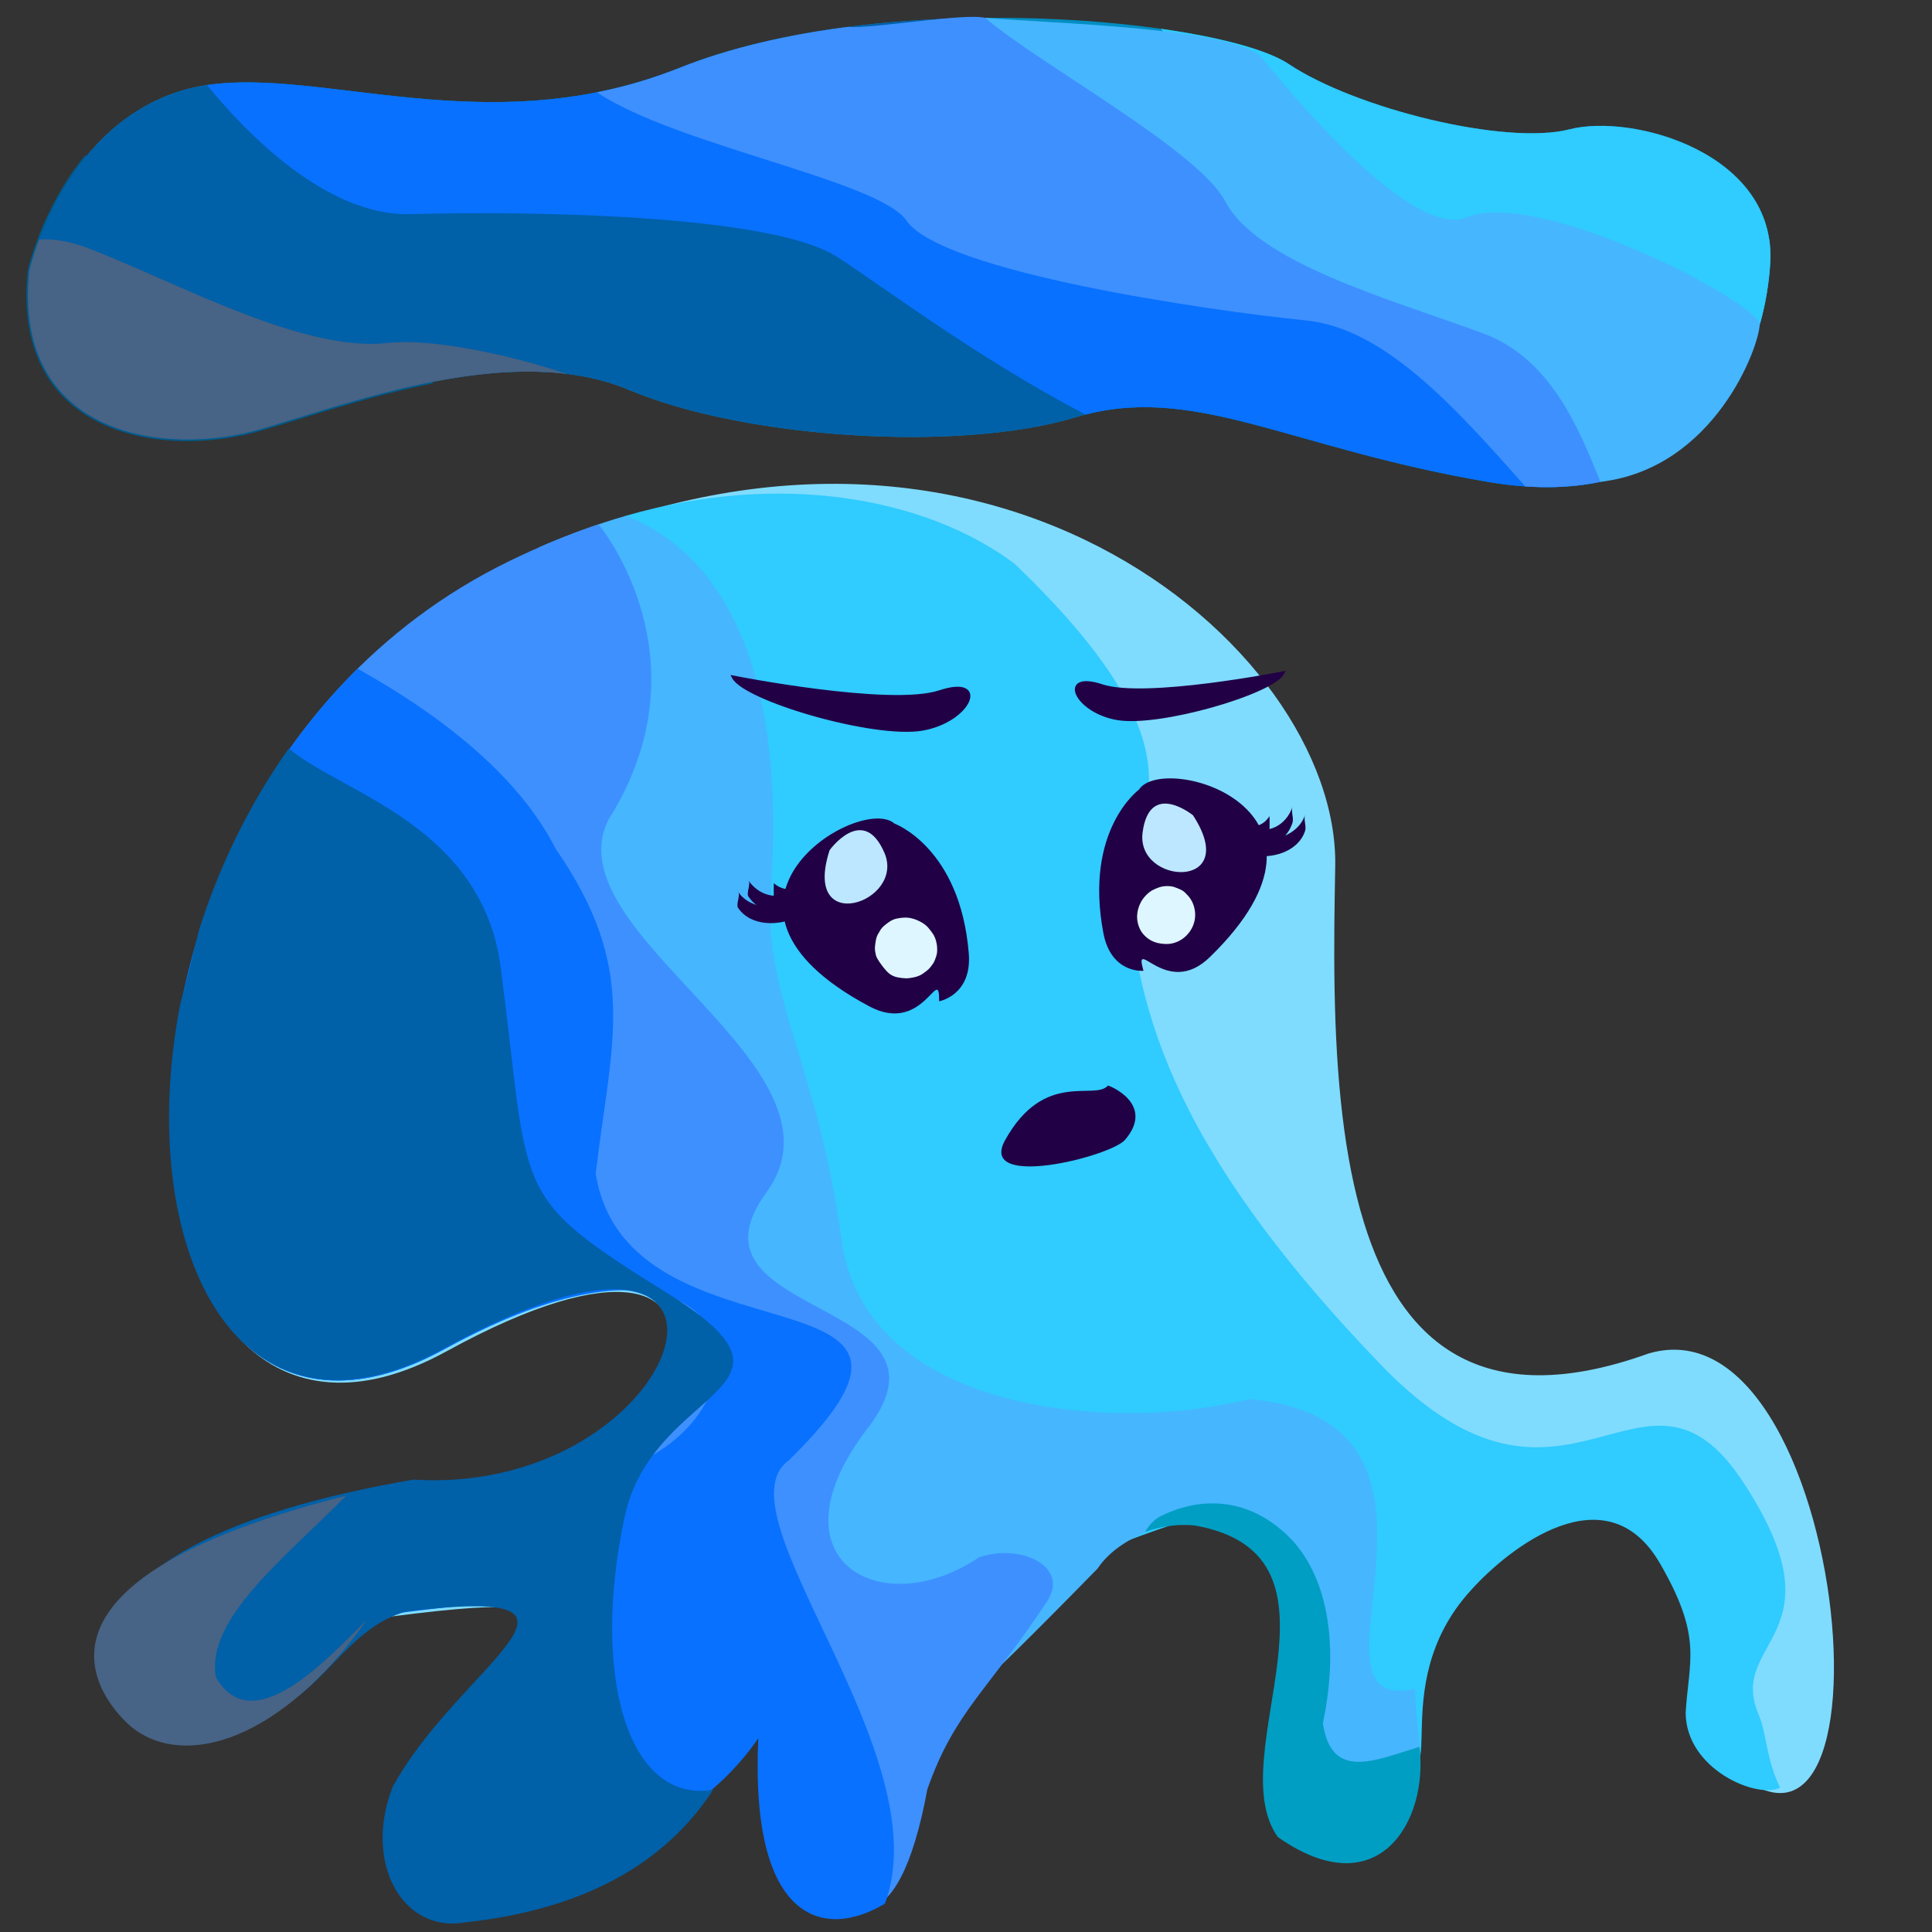 <?xml version="1.0" encoding="utf-8"?>
<!-- Generator: Adobe Illustrator 17.0.0, SVG Export Plug-In . SVG Version: 6.00 Build 0)  -->
<!DOCTYPE svg PUBLIC "-//W3C//DTD SVG 1.1//EN" "http://www.w3.org/Graphics/SVG/1.1/DTD/svg11.dtd">
<svg version="1.1" id="Слой_1" xmlns="http://www.w3.org/2000/svg" xmlns:xlink="http://www.w3.org/1999/xlink" x="0px" y="0px"
	 width="600px" height="600px" viewBox="0 0 600 600" enable-background="new 0 0 600 600" xml:space="preserve">
<rect x="0" y="0" width="600" height="600" fill="#333333" stroke="none"/>
<g id="Слой_1_1_">
	<g>
		<g>
			<path fill="#7FDCFF" d="M129.335,460.333c86.1,5.381,118.666-100.667,9.333-40.667s-124.667-174,20-244.667s257.277,25.66,256,94
				c-0.439,23.486-0.878,51.813,2.299,77.963c0.699,5.749,1.572,11.393,2.658,16.857s2.386,10.748,3.938,15.778
				c11.274,36.552,35.838,59.671,88.438,40.735c65.499-19.165,81.832,204.503,13.499,115.502
				c-1.333-24.667,31.168-34.168,7.168-56.835c-24-22.667-88.21,5.842-88.667,6.667c-18.166,32.833,16.833,50.168-45.167,61.501
				c2.333-31.666,30.5-54.834-26.167-75.501c0,0-145.167,17.501-98.5,64.168c25,43.834-75.5-43.167-52,0.833
				c0,0-61.75,39-65.5,22.333c-11.782-52.365,48.765-68.191-42.667-56c-30,4-15.166,2.834-79.833,0.167
				C34.168,503.166,51.5,503.5,129.335,460.333z"/>
			<path fill="#30CBFF" d="M429,424c-68-70.5-76.5-114-79-152c3.312-19.874,25.946-38.644-35-97
				c-27.5-20.5-72.719-28.733-120.757-14.782c0,0.003-8.91,170.116-6.91,208.783c1.088,21.036,74.986,67.525,154.816,112.632
				C358.725,474.861,372,471,372,471c22.665,8.266,39.797,12.429,30.167,24.833c22.862,12.56,7.843,38.674,28.333,49.667
				c22.333,15-1.667-21,26.333-51.667c12-13.333,42.111-36.893,58.667-8.333c13.333,23,9,30,8,46.333
				c0,17.667,22.333,27,29.333,23.333c-4.391-8.817-4.105-16.689-6.667-22.667c-10-23.333,26.667-24-4.667-72S487,484,429,424z"/>
			<g>
				<path fill="#006C8A" d="M138,419c6.176-3.389,11.894-6.244,17.181-8.623c-9.118-7.809-23.906-17.114-42.514-28.71
					c-39.443-24.58-39.675-77.094-50.286-93.67C35.351,372.137,66.664,458.148,138,419z"/>
				<path fill="#46B6FF" d="M395.5,552.5l17.333,13.333c37.781-8.103,26.449-19.76,26.667-41.333c-39.725,8.795,24.5-83-51.5-90
					c-42,10.667-119.334,4.5-126.667-49.5s-24.292-75.743-22-108c5.764-81.108-22.541-108.049-45.035-116.799
					c-0.019,0.005-0.037,0.011-0.056,0.017c-1.07,0.311-2.143,0.632-3.219,0.963c-0.152,0.047-0.304,0.097-0.456,0.144
					c-0.951,0.296-1.904,0.596-2.859,0.908c-0.129,0.042-0.259,0.087-0.388,0.13c-0.984,0.323-1.969,0.652-2.958,0.993
					c-0.079,0.027-0.158,0.056-0.236,0.083c-1.043,0.361-2.088,0.73-3.136,1.11c-0.026,0.009-0.051,0.019-0.077,0.028
					c-4.463,1.623-8.971,3.425-13.521,5.414h-0.001c-3.032,30.246-11.976,108.629-32.058,213.675
					c-2.759,14.433-3.161,26.825-1.62,37.551c0.695-0.34,1.392-0.69,2.094-1.052c0.727-0.377,1.457-0.762,2.193-1.165
					c1.509-0.828,2.986-1.619,4.441-2.385c0.091-0.048,0.181-0.096,0.271-0.144c0.001,0,0.001-0.001,0.002-0.001
					c1.313-0.689,2.6-1.348,3.869-1.987c0.001,0,0.002-0.001,0.003-0.001c0.157-0.079,0.315-0.158,0.472-0.237
					c1.294-0.648,2.565-1.27,3.813-1.867c0,0,0.001-0.001,0.002-0.001c0.125-0.06,0.25-0.119,0.374-0.178
					c1.289-0.613,2.557-1.203,3.798-1.762l0,0c0.162-0.073,0.321-0.143,0.482-0.215h0.001c2.457-1.1,4.82-2.098,7.088-2.995h0.001
					c0.103-0.041,0.208-0.084,0.31-0.124h0.001c2.304-0.905,4.508-1.704,6.619-2.409h0.001c0.173-0.058,0.345-0.115,0.517-0.171l0,0
					c0.957-0.315,1.896-0.611,2.813-0.885h0.001c0.108-0.032,0.215-0.063,0.323-0.095c0.979-0.29,1.939-0.561,2.872-0.806l0,0
					c0.08-0.021,0.158-0.039,0.237-0.06c0.001,0,0.002,0,0.003-0.001c1.862-0.483,3.632-0.877,5.316-1.19c0.001,0,0.001,0,0.001,0
					c0.082-0.015,0.163-0.031,0.245-0.046c0.82-0.149,1.617-0.277,2.395-0.388l0,0c0.134-0.019,0.268-0.038,0.4-0.056
					c0,0,0,0,0.001,0c0.769-0.103,1.517-0.188,2.245-0.254c0.082-0.007,0.165-0.014,0.247-0.021h0.001
					c0.705-0.06,1.393-0.106,2.059-0.133c0.076-0.003,0.149-0.004,0.225-0.006h0.001c1.382-0.047,2.68-0.02,3.895,0.075l0,0
					c0.077,0.006,0.157,0.01,0.233,0.017l0,0c1.286,0.11,2.476,0.3,3.576,0.559c0.039,0.009,0.078,0.018,0.117,0.028l0,0
					c0.523,0.126,1.025,0.268,1.506,0.426c0.026,0.009,0.053,0.018,0.079,0.027l0,0c0.461,0.154,0.906,0.319,1.329,0.501l0,0
					c0.018,0.008,0.034,0.016,0.051,0.024h0.001c0.419,0.183,0.817,0.381,1.198,0.59l0,0c0.039,0.022,0.081,0.042,0.12,0.064l0,0
					c0.369,0.208,0.718,0.43,1.051,0.663l0,0c0.008,0.006,0.017,0.012,0.025,0.018c0.372,0.26,0.721,0.535,1.049,0.824
					c0.05,0.044,0.099,0.089,0.148,0.133l0,0c0.288,0.264,0.559,0.538,0.812,0.823c0.032,0.037,0.063,0.074,0.095,0.111l0,0
					c0.251,0.292,0.488,0.592,0.703,0.904l0,0c0.016,0.023,0.03,0.047,0.045,0.07l0,0c0.224,0.331,0.429,0.672,0.614,1.024
					c0.005,0.009,0.01,0.017,0.015,0.026l0,0c0.19,0.365,0.356,0.742,0.504,1.129c0.009,0.022,0.018,0.044,0.027,0.066l0,0
					c0.143,0.379,0.265,0.769,0.369,1.167c0.008,0.029,0.016,0.058,0.023,0.088v0.001c0.311,1.226,0.445,2.539,0.402,3.922l0,0
					c0,0.002,0,0.003,0,0.005c-0.015,0.468-0.052,0.945-0.106,1.428c-0.002,0.025-0.005,0.05-0.008,0.076l0,0
					c-0.053,0.456-0.126,0.92-0.214,1.388c-0.008,0.046-0.017,0.093-0.026,0.139l0,0c-0.087,0.445-0.189,0.895-0.306,1.35l0,0
					c-0.017,0.066-0.035,0.132-0.053,0.198l0,0c-0.124,0.464-0.262,0.932-0.418,1.405c0,0,0,0,0,0.001
					c-0.015,0.046-0.032,0.092-0.047,0.137v0.001c-0.335,0.999-0.739,2.016-1.212,3.045l-0.001,0.001
					c-0.007,0.016-0.014,0.031-0.021,0.047c-0.26,0.564-0.542,1.132-0.843,1.702c-0.006,0.012-0.013,0.025-0.019,0.037l0,0
					c-0.557,1.053-1.182,2.115-1.874,3.182c0,0,0,0,0,0.001c-0.033,0.051-0.067,0.101-0.1,0.152v0.001
					c-0.344,0.525-0.702,1.051-1.078,1.577c-0.003,0.005-0.007,0.01-0.01,0.014c0,0.001-0.001,0.001-0.002,0.002
					c-0.387,0.54-0.79,1.081-1.21,1.62c0,0.001-0.001,0.001-0.001,0.002c-0.011,0.014-0.021,0.027-0.031,0.041
					c0,0,0,0.001-0.001,0.001c-0.407,0.522-0.832,1.043-1.27,1.564l0,0c-0.041,0.049-0.082,0.098-0.123,0.148c0,0,0,0-0.001,0.001
					c-0.915,1.08-1.897,2.155-2.942,3.219c-0.04,0.04-0.08,0.08-0.119,0.12l0,0c-0.512,0.519-1.038,1.035-1.58,1.547
					c-0.009,0.008-0.018,0.017-0.027,0.025l0,0c-1.11,1.048-2.284,2.081-3.518,3.095c-0.039,0.032-0.077,0.064-0.116,0.096
					c0,0-0.001,0-0.001,0.001c-3.15,2.577-6.694,5.023-10.601,7.246c-0.001,0-0.001,0.001-0.002,0.001
					c-0.022,0.013-0.045,0.026-0.067,0.039c-0.823,0.467-1.663,0.924-2.519,1.37c-0.004,0.002-0.009,0.005-0.013,0.007l0,0
					c-4.033,2.104-8.419,3.966-13.126,5.495h-0.001c-0.087,0.028-0.174,0.057-0.261,0.085l0,0c-1.854,0.596-3.757,1.139-5.709,1.626
					l0,0c-0.051,0.013-0.102,0.025-0.153,0.037c-1.009,0.25-2.03,0.486-3.065,0.704c-0.017,0.003-0.033,0.007-0.05,0.01
					c-0.001,0-0.002,0-0.003,0.001c-1.015,0.214-2.042,0.413-3.081,0.594c29.635,30.927,87.521,61.368,135.992,79.054
					c11.576-11.693,2,2,17-16c0.917-0.397-10,13,36.333-34.333c8-12,27.023-14.889,27.26-14.964
					c0.004-0.001,0.008-0.002,0.011-0.004c0.001,0,0.002-0.001,0.003-0.001c0.473-0.151,0.908-0.288,1.301-0.41
					c0.005-0.002,0.011-0.003,0.016-0.005c0.021-0.007,0.042-0.013,0.062-0.019c0.196-0.061,0.383-0.119,0.557-0.173
					c0.008-0.003,0.016-0.005,0.024-0.008c0.002-0.001,0.003-0.001,0.005-0.002c0.159-0.049,0.311-0.096,0.451-0.139
					c0.015-0.005,0.029-0.009,0.044-0.013c0.139-0.042,0.265-0.081,0.384-0.117c0.001,0,0.003-0.001,0.004-0.001
					c0.022-0.007,0.042-0.013,0.064-0.019c0.004-0.001,0.007-0.002,0.011-0.003c0.1-0.03,0.193-0.058,0.278-0.084
					c0.004-0.001,0.009-0.003,0.013-0.004c0.01-0.003,0.021-0.006,0.031-0.009c0.002-0.001,0.004-0.001,0.007-0.002
					c0.282-0.085,0.472-0.141,0.567-0.169c0.001,0,0.003-0.001,0.004-0.001c0.01-0.003,0.009-0.003,0.017-0.005
					C371.979,471.006,372,471,372,471c56.667,20.667,13.333,18.5,37.5,44.167C398.833,534.5,394.176,552.405,395.5,552.5z"/>
			</g>
			<path fill="#3E90FF" d="M324.833,497.833c8-11.333-8-18.667-20.833-14.167c-30.667,20.667-65.833,0.501-34.5-40.166
				s-60.167-33.834-31.5-73.168S171,290,189,254.5c31.5-50-3-91.5-3-91.5s-0.017-0.062-0.052-0.179
				c-9.13,3.066-18.451,6.873-27.948,11.513c-40.997,20.026-69.14,53.172-85.94,89.024c7.89,48.68,31.657,105.085,61.9,157.737
				c1.333-0.657,2.677-1.347,4.04-2.095c96.684-53.058,82.401,23.73,18.262,38.487c29.114,44.644,93.238,24.346,91.238,116.346
				c14.406,25.097,31.333,31.333,40.5-18.167C296.5,531.5,306.5,525.5,324.833,497.833z"/>
			<path fill="#0871FF" d="M245,453.5c64-62.667-50-27-60-89c5-42,13.502-63.333-12.5-101
				c-15.998-31.833-56.451-52.724-61.422-55.863C18.642,298.958,42.347,471.492,137.999,419c109.333-60,108.601,46.881,22.501,41.5
				c-31.983-1.999-49.447,18.312-66,23c12.78,24.448-22.312-0.798-7.001,19.667c2.074-13.692,13.271,0.841,25.834-0.834
				c91.432-12.191,51.334-3.666,23.167,80.667c15.697-0.975,71-2.5,99-43.167c-2.667,57.333,20.667,62.667,39.333,51.333
				C292.167,544.5,222.167,469.833,245,453.5z"/>
			<path fill="#0060A8" d="M144.583,597c36.667-4,61.917-18.167,76.917-41.167C194.75,560.208,183.5,520,194,471
				c8.787-41.007,62.417-38.834,13.083-69.501c-49.333-30.667-42.25-29.666-51.583-100.999
				c-5.793-44.278-49.211-54.085-65.827-68.054c-12.525,17.682-21.738,36.985-27.858,56.364c-1.676,7.097-3.627,14.849-5.893,23.294
				c-14.41,75.287,17.37,142.102,81.828,106.729c109.333-60,76.767,46.048-9.333,40.667c-121.917,21-92.917,67-92.917,67
				c62.083,26.167,61-17.5,90.5-26c69.5-8.5,16.583,16.5-4.083,54.5C112.75,578.5,125,600.5,144.583,597z"/>
			<path fill="#476385" d="M114,503c-11.561,11.284-35.372,37.98-46.946,17.879c-3.194-18.16,21.259-36.866,40.447-56.379
				c-119.752,30.097-66.44,72.018-66.44,72.018C57.5,549.5,87.5,540.5,114,503z"/>
			<path fill="#009EC3" d="M440.833,542.5c-13.833,4.167-27.333,10.667-30-7.333c6-28.667-0.667-48-10.333-57.666
				c-13.744-13.743-29.333-12-40-6.667c-2.073,1.037-3.663,2.783-4.887,4.917c8.922-3.182,15.887-1.917,15.887-1.917
				c51.5,9.5,7.333,71.333,25.333,96.666C428.167,592.5,443.667,565.333,440.833,542.5z"/>
		</g>
		<path fill="#210046" stroke="#210046" stroke-miterlimit="10" d="M398.384,209.007c0,0-42.687,8.449-56.163,3.993
			c-13.475-4.456-8.308,7.889,4.783,10.131C360.095,225.372,395.205,215.089,398.384,209.007z"/>
		<path fill="#210046" stroke="#210046" stroke-miterlimit="10" d="M227.778,210.312c0,0,48.683,9.636,64.051,4.554
			s9.475,8.997-5.455,11.554C271.445,228.976,231.403,217.247,227.778,210.312z"/>
		<path fill="#210046" d="M349.424,353.952c9.523-11.192-5.211-16.974-5.357-16.806c-4.127,4.76-19.729-4.987-31.917,16.928
			C303.53,369.577,344.951,359.21,349.424,353.952z"/>
		<g>
			<path fill="#210046" d="M355.113,301.488c-3.203-11.388,7.118,8.897,20.641-4.271c47.287-46.043-14.591-63.702-22.064-51.958
				c0,0-17.082,12.456-11.032,44.485C345.061,302.473,355.113,301.488,355.113,301.488z"/>
			<g>
				<path fill="#210046" d="M389.633,261.638c2.031-0.373,3.543-1.454,4.626-3.203c0.067-0.108,0.017-0.653,0.018-0.732
					c0.006-0.589,0.007-1.179,0.007-1.768c0-0.589-0.001-1.179-0.007-1.768c0-0.039-0.065-0.656-0.018-0.732
					c-1.084,1.749-2.595,2.83-4.626,3.203C389.3,256.7,389.892,261.591,389.633,261.638L389.633,261.638z"/>
				<path fill="#210046" d="M390.7,262.706c4.989,0.554,9.1-2.446,10.676-7.118c0.509-1.507-0.501-3.516,0-5
					c-1.577,4.672-5.687,7.672-10.676,7.118C390.846,257.722,390.48,262.682,390.7,262.706L390.7,262.706z"/>
				<path fill="#210046" d="M388.565,265.553c6.17,1.348,14.562-0.905,16.726-7.473c0.499-1.514-0.491-3.509,0-5
					c-2.165,6.568-10.556,8.822-16.726,7.473C388.876,260.621,388.182,265.469,388.565,265.553L388.565,265.553z"/>
			</g>
			<path fill="#BDE7FF" d="M370.501,253.201c0,0-13.523-11.032-15.659,5.338C352.707,274.909,385.803,276.689,370.501,253.201z"/>
			<path fill="#DEF6FF" d="M366.457,289.593c0.036-0.026,0.074-0.048,0.114-0.067c-0.597,0.252-1.194,0.504-1.792,0.756
				c0.055-0.023,0.105-0.038,0.164-0.048c-0.665,0.089-1.329,0.179-1.994,0.268c0.035-0.004,0.069-0.004,0.104,0
				c-0.665-0.089-1.329-0.179-1.994-0.268c0.052,0.009,0.097,0.022,0.145,0.043c-0.597-0.252-1.194-0.504-1.792-0.756
				c0.031,0.015,0.061,0.033,0.089,0.054c-0.506-0.391-1.012-0.782-1.518-1.173c0.044,0.036,0.082,0.073,0.12,0.116
				c-0.391-0.506-0.782-1.012-1.173-1.518c0.065,0.084,0.114,0.172,0.157,0.269c-0.252-0.597-0.504-1.194-0.756-1.792
				c0.052,0.134,0.085,0.269,0.105,0.411c-0.089-0.665-0.179-1.329-0.268-1.994c0.015,0.155,0.013,0.305-0.006,0.459
				c0.089-0.665,0.179-1.329,0.268-1.994c-0.022,0.133-0.056,0.257-0.104,0.383c0.252-0.597,0.504-1.194,0.756-1.792
				c-0.056,0.127-0.122,0.241-0.206,0.352c0.391-0.506,0.782-1.012,1.173-1.518c-0.076,0.089-0.155,0.166-0.246,0.239
				c0.506-0.391,1.012-0.782,1.518-1.173c-0.104,0.073-0.209,0.132-0.324,0.185c0.597-0.252,1.194-0.504,1.792-0.756
				c-0.172,0.066-0.342,0.107-0.525,0.132c0.665-0.089,1.329-0.179,1.994-0.268c-0.22,0.02-0.434,0.018-0.653-0.005
				c0.665,0.089,1.329,0.179,1.994,0.268c-0.152-0.024-0.293-0.058-0.437-0.111c0.597,0.252,1.194,0.504,1.792,0.756
				c-0.086-0.04-0.163-0.082-0.241-0.135c0.506,0.391,1.012,0.782,1.518,1.173c-0.065-0.054-0.119-0.107-0.172-0.173
				c0.391,0.506,0.782,1.012,1.173,1.518c-0.031-0.042-0.057-0.086-0.079-0.132c0.252,0.597,0.504,1.194,0.756,1.792
				c-0.03-0.073-0.052-0.142-0.068-0.219c0.089,0.665,0.179,1.329,0.268,1.994c-0.014-0.109-0.015-0.212-0.006-0.321
				c-0.089,0.665-0.179,1.329-0.268,1.994c0.022-0.147,0.06-0.285,0.112-0.424c-0.252,0.597-0.504,1.194-0.756,1.792
				c0.089-0.209,0.201-0.399,0.336-0.581c-0.391,0.506-0.782,1.012-1.173,1.518c0.145-0.182,0.304-0.343,0.486-0.488
				c-0.506,0.391-1.012,0.782-1.518,1.173c0.128-0.094,0.259-0.175,0.403-0.244c-0.597,0.252-1.194,0.504-1.792,0.756
				c0.138-0.058,0.274-0.099,0.422-0.121c-0.665,0.089-1.329,0.179-1.994,0.268c0.086-0.007,0.166-0.007,0.252-0.001
				c-0.665-0.089-1.329-0.179-1.994-0.268c0.086,0.014,0.163,0.033,0.245,0.061c-0.597-0.252-1.194-0.504-1.792-0.756
				c0.026,0.012,0.053,0.024,0.079,0.035c0.597,0.252,1.194,0.504,1.792,0.756c1.329,0.357,2.658,0.357,3.988,0
				c1.875-0.516,3.5-1.77,4.482-3.447c1.015-1.732,1.289-3.843,0.756-5.779c-0.468-1.702-1.765-3.732-3.447-4.482
				c-1.61-0.718-2.457-1.135-4.278-1.126c-1.74,0.008-2.84,0.451-4.375,1.192c-1.447,0.699-3.017,2.394-3.755,3.794
				c-1.477,2.801-1.618,5.869-0.114,8.706c0.65,1.225,1.895,2.414,3.093,3.09c1.499,0.846,2.871,1.111,4.581,1.197
				c5.052,0.253,9.356-4.148,9.304-9.115c-0.024-2.282-0.891-4.612-2.548-6.215c-2.541-2.458-6.688-3.164-9.747-1.189
				c-1.666,1.076-2.912,2.54-3.447,4.482c-0.532,1.936-0.259,4.047,0.756,5.779C358.192,290.31,363.019,291.813,366.457,289.593
				L366.457,289.593z"/>
		</g>
		<g>
			<path fill="#210046" d="M291.662,310.955c0.088-11.987-4.661,10.647-21.698,1.573c-59.575-31.729-2.815-66.127,7.816-56.76
				c0,0,20.385,7.392,23.08,40.283C301.93,309.123,291.662,310.955,291.662,310.955z"/>
			<g>
				<path fill="#210046" d="M245.794,276.111c-2.114,0.192-3.898-0.421-5.474-1.836c0.03,0.027-0.018,0.753-0.018,0.732
					c-0.006,0.589-0.007,1.179-0.007,1.768s0.001,1.179,0.007,1.768c0,0.008-0.038,0.682,0.018,0.732
					c1.576,1.414,3.361,2.028,5.474,1.836C245.982,281.094,245.681,276.121,245.794,276.111L245.794,276.111z"/>
				<path fill="#210046" d="M245.022,277.448c-4.79,1.883-9.643,0.205-12.559-3.97c0.77,1.102-0.794,3.863,0,5
					c2.916,4.175,7.769,5.853,12.559,3.97C245.622,282.212,244.488,277.658,245.022,277.448L245.022,277.448z"/>
				<path fill="#210046" d="M247.921,279.629c-5.744,2.986-14.64,3.224-18.675-2.636c0.766,1.112-0.79,3.852,0,5
					c4.035,5.859,12.931,5.622,18.675,2.636C248.633,284.259,247.269,279.968,247.921,279.629L247.921,279.629z"/>
			</g>
			<path fill="#BDE7FF" d="M257.647,264.024c0,0,10.453-14.507,17.032,0.852C281.257,280.234,248.812,291.162,257.647,264.024z"/>
			<path fill="#DEF6FF" stroke="#DEF6FF" stroke-miterlimit="10" d="M282.51,286.238c-1.276-0.392-3.109-0.431-4.391-0.009
				c-1.695,0.557-2.072,0.864-3.426,1.994c-0.536,0.448-0.888,1.092-1.298,1.652c-0.91,1.245-0.986,2.729-1.165,4.178
				c-0.104,0.841,0.135,1.749,0.291,2.547c0.162,0.827,2.612,4.36,4.059,5.452c0.69,0.52,1.584,0.866,2.44,1.011
				c1.967,0.332,2.769,0.377,4.766-0.047c0.939-0.199,1.925-0.576,2.692-1.158c1.694-1.286,1.626-1.132,2.867-2.868
				c0.432-0.605,0.635-1.361,0.895-2.049c0.484-1.282,0.347-3.26-0.008-4.539c-0.482-1.738-1.145-2.484-2.239-3.854
				c-1.038-1.3-3.067-2.332-4.632-2.769c-1.695-0.473-2.952-0.354-4.638-0.045c-1.555,0.285-2.696,1.219-3.867,2.184
				c-1.459,1.202-2.197,3.484-2.197,5.303c0,1.981-0.936,0.93,0,0c0.02-0.017,8.254-4.81,8.919-4.899
				c-0.191,0.024-0.374,0.029-0.565,0.006c0.665,0.089,1.329,0.179,1.994,0.268c-0.135-0.023-0.262-0.057-0.389-0.108
				c0.597,0.252,1.194,0.504,1.792,0.756c-0.114-0.053-0.217-0.114-0.317-0.19c0.506,0.391,1.346,1.014,1.271,0.921
				c0.391,0.506,1.47,2.356,1.722,2.954c-0.058-0.145,0.126,1.266,0.144,1.123c-0.089,0.665-0.543,5.266,0.517,1.413
				c0.532-1.936,0.259-4.047-0.756-5.779C285.986,287.967,284.394,286.816,282.51,286.238L282.51,286.238z"/>
		</g>
	</g>
</g>
<g id="Слой_2">
</g>
<g>
	<path fill="#008EC2" d="M9.086,84.115c0,0,9.655-43.586,46.06-55.574s92.111,18.042,155.826-7.443S379.4,5.961,400.182,19.857
		s67.473,25.386,87.227,20.31c19.754-5.076,64.501,7.521,62.347,41.687s-24.791,78.456-87.457,67.832
		c-62.667-10.624-91.816-31.077-128.275-20.088s-102.795,6.572-138.664-8.509s-84.93,3.601-114.507,12.214
		S3.857,135.474,9.086,84.115z"/>
	<path fill="#005483" stroke="#005A89" stroke-miterlimit="10" d="M133.571,118.742c-6.735-5.458-12.899-12.115-18.071-20.242
		C96.159,68.107,52.013,54.416,26.555,48.853C13.28,65.192,9.086,84.115,9.086,84.115c-5.228,51.358,42.19,57.802,71.767,49.188
		C95.115,129.15,113.911,122.664,133.571,118.742z"/>
	<path fill="#0060A8" d="M450.5,83.5c-28.369-6.018-119.554-62.288-144.588-77.963c-32.609,0.279-67.559,4.61-94.94,15.561
		c-63.715,25.485-119.421-4.545-155.826,7.443C18.741,40.529,9.086,84.115,9.086,84.115c-5.229,51.359,42.19,57.801,71.767,49.188
		c29.577-8.613,78.638-27.295,114.507-12.214c35.869,15.081,102.205,19.498,138.664,8.509
		c36.459-10.989,65.608,9.464,128.275,20.088c28.668,4.86,48.955-1.776,62.739-13.674C506.532,111.403,468.74,87.369,450.5,83.5z"/>
	<path fill="#0871FF" d="M497.038,149.633C449.291,109.639,362.63,69.369,333.5,71.5c-41,3-94-25-111-37
		c-5.705-4.027-9.723-8.392-14.468-12.263c-57.392,21.52-108.09-1.126-143.748,4.182C75.972,40.746,101.201,67.231,127.5,66.5
		c36-1,111,0,132,13c11.536,7.141,42.99,31.18,77.617,49.243c35.05-8.971,64.298,10.621,125.182,20.943
		C475.628,151.946,487.143,151.718,497.038,149.633z"/>
	<path fill="#3E90FF" d="M549.756,81.854c0.166-2.627,0.052-5.125-0.304-7.499C515.58,62.09,462.384,59.558,450.5,65.5
		c-20,10-110.588-51.963-144.588-59.963c-6.594-1.551-34.691,3.427-42.795,2.843c-18.612,2.421-36.599,6.501-52.144,12.719
		c-8.69,3.476-17.23,5.913-25.594,7.571C210.12,45.246,272.873,55.951,281.5,68.5c11,16,94,28,124,31
		c24.489,2.449,46.312,26.886,68.19,51.556C527.74,154.758,547.738,113.864,549.756,81.854z"/>
	<path fill="#30CBFF" d="M487.409,40.167c-19.754,5.076-66.445-6.414-87.227-20.31c-6.421-4.293-20.859-8.246-39.618-10.91
		C375.217,28.941,406.633,67.991,427.5,66.5c28-2,63,79,119,34c0.044-0.035,0.085-0.068,0.129-0.103
		c1.74-6.259,2.75-12.556,3.127-18.543C551.91,47.688,507.163,35.091,487.409,40.167z"/>
	<path fill="#46B6FF" d="M455.5,67.5c-15.076,6.167-46.114-28.046-64.161-50.196C379.5,8.5,329.939,7.457,305.912,5.537
		C322.903,19.994,372.18,46.693,380.5,62.5c10,19,50,30,80,41c21.16,7.759,29.841,29.699,36.538,46.133
		C532.5,145.5,546.5,107.5,546.5,100.5C543.5,92.5,477.5,58.5,455.5,67.5z"/>
	<path fill="#476385" d="M175.952,116.113c-17.648-6.05-42.371-11.123-55.452-9.613c-26,3-64-18-92-29
		c-6.923-2.72-12.252-3.479-16.359-3.087c-2.189,5.794-3.055,9.702-3.055,9.702c-5.229,51.359,42.19,57.801,71.767,49.188
		C105.37,126.163,143.27,112.124,175.952,116.113z"/>
</g>
</svg>
